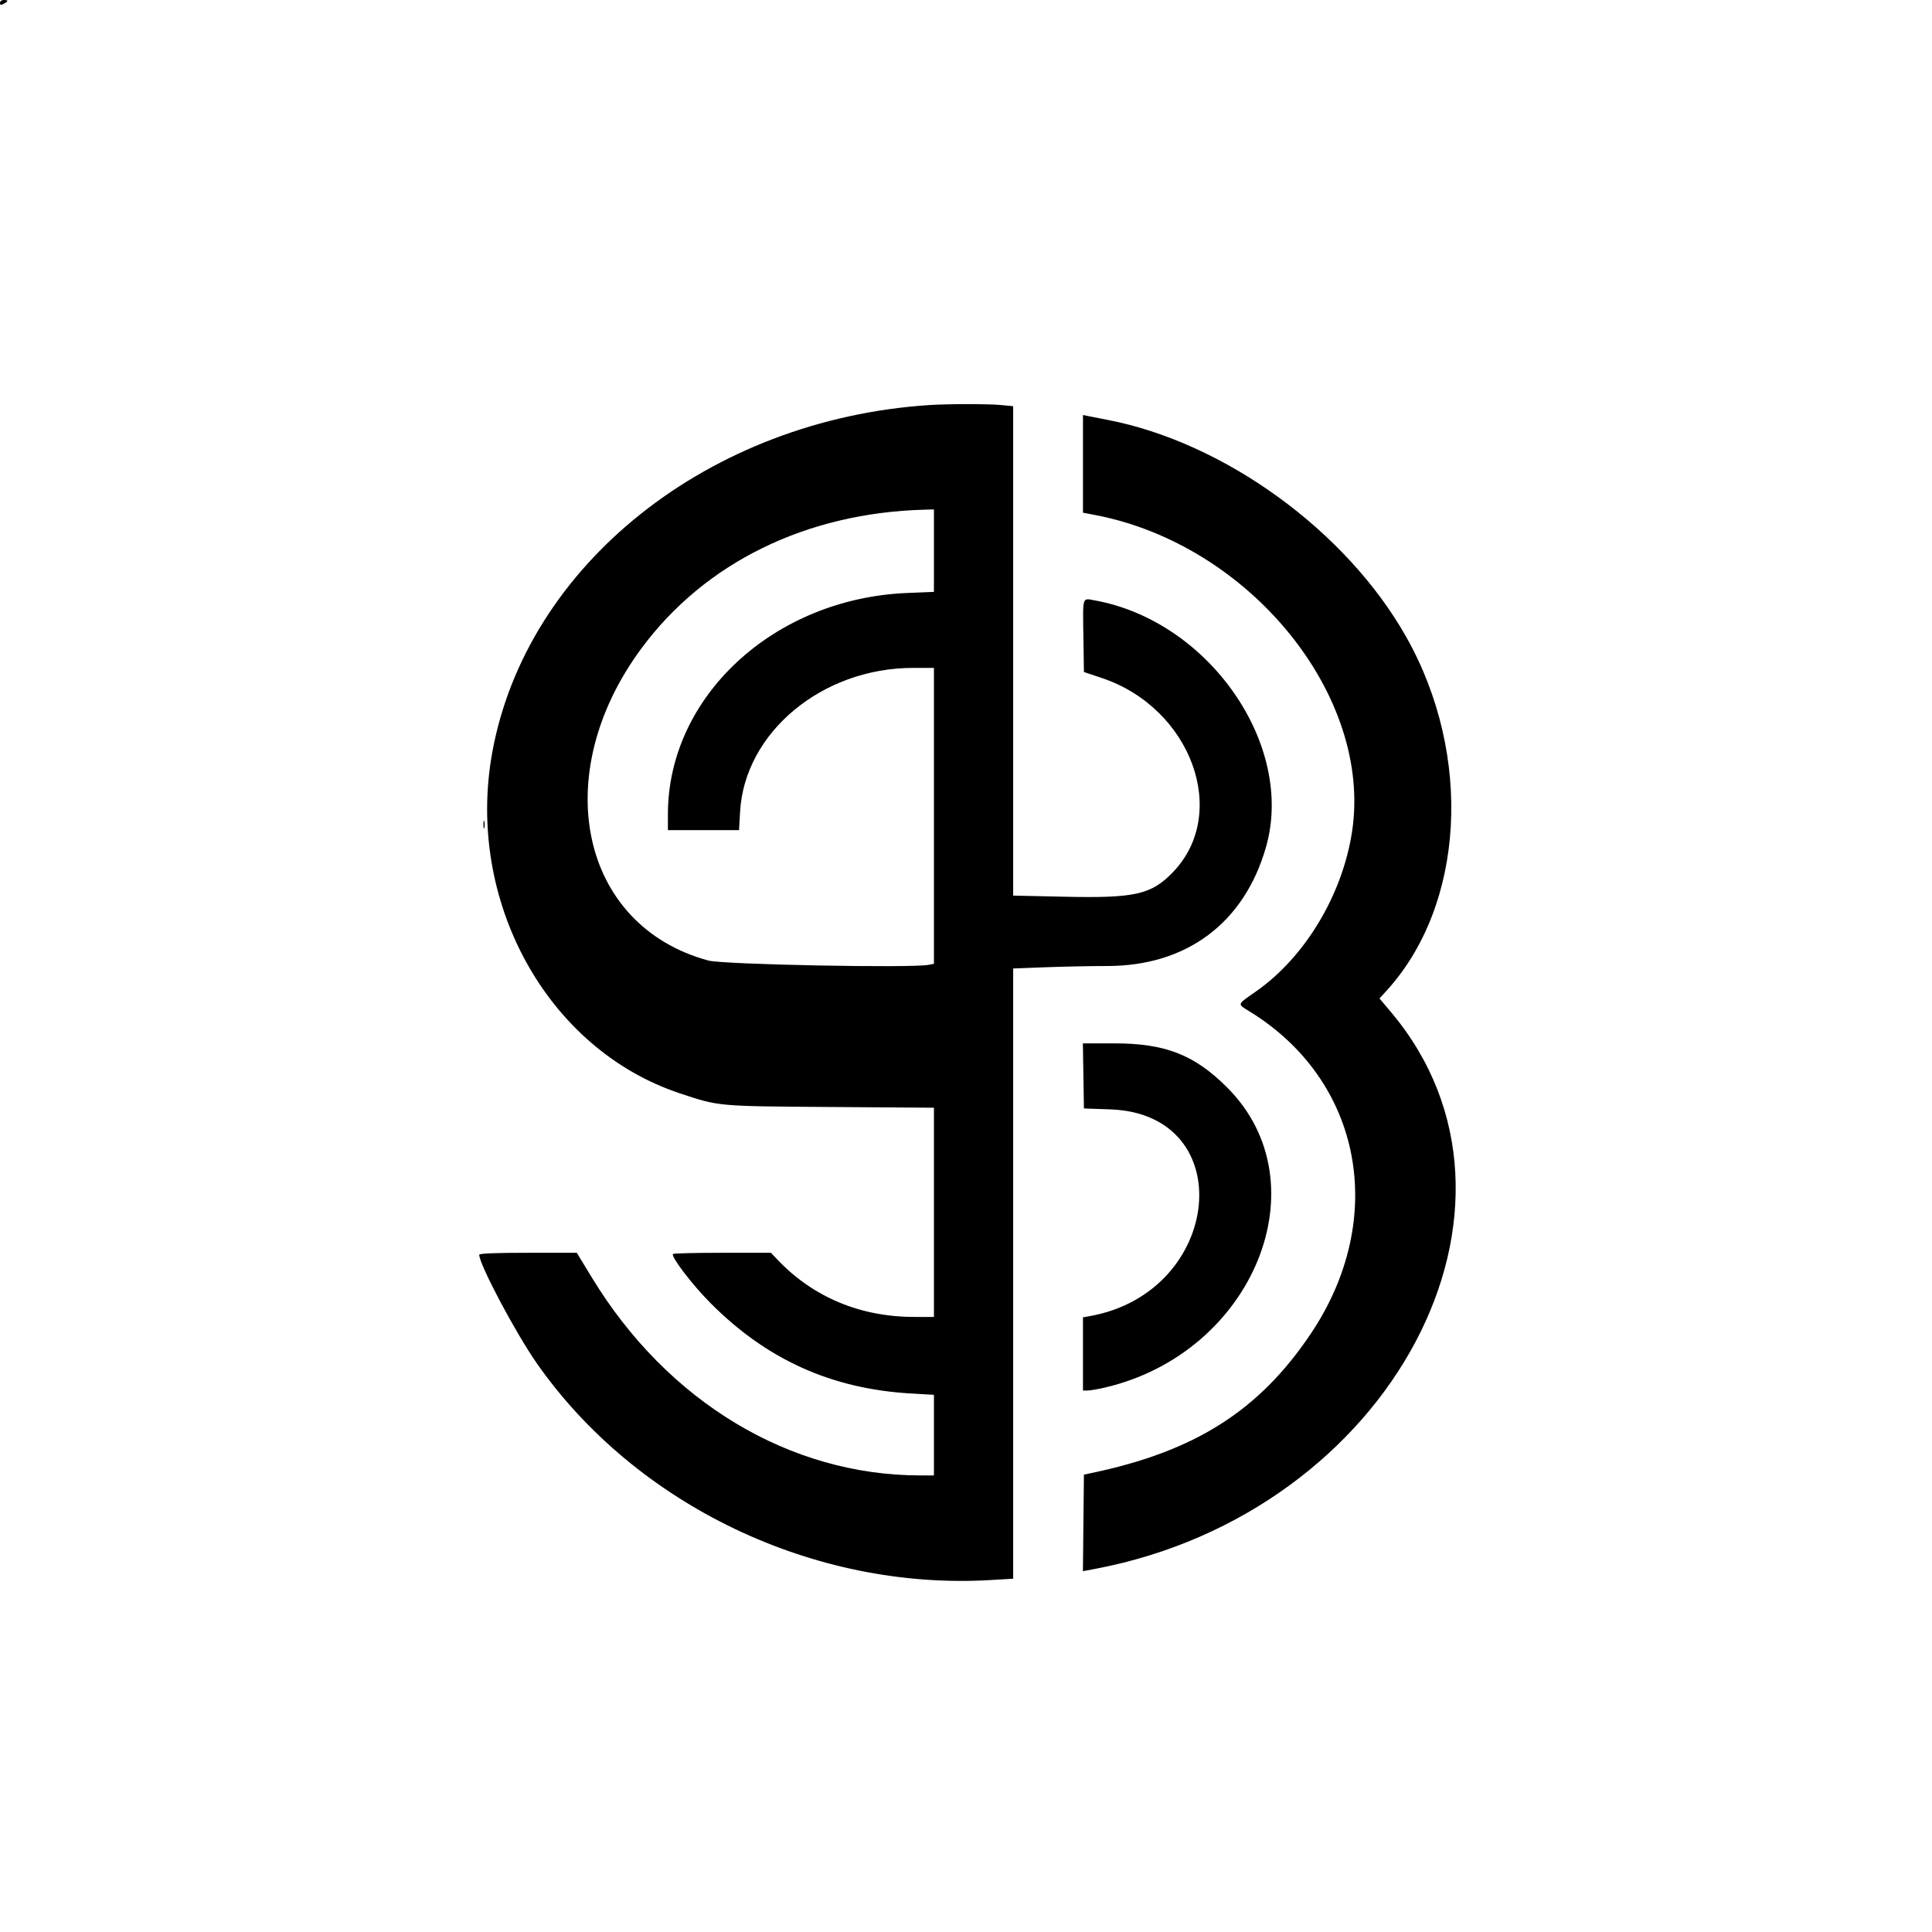 <svg id="svg" xmlns="http://www.w3.org/2000/svg" xmlns:xlink="http://www.w3.org/1999/xlink" width="400" height="400" viewBox="0, 0, 400,400"><g id="svgg"><path id="path0" d="M0.000 0.600 C 0.000 1.078,0.158 1.115,0.781 0.781 C 1.773 0.250,1.773 0.000,0.781 0.000 C 0.339 0.000,0.000 0.260,0.000 0.600 M192.383 83.863 C 146.787 86.853,108.962 116.935,101.913 155.812 C 96.347 186.512,113.262 217.233,140.758 226.363 C 148.930 229.076,148.406 229.029,171.973 229.192 L 193.359 229.340 193.359 250.998 L 193.359 272.656 189.309 272.656 C 178.110 272.656,168.344 268.570,160.959 260.792 L 159.612 259.375 149.598 259.375 C 144.090 259.375,139.472 259.486,139.336 259.623 C 138.838 260.120,143.266 265.920,147.070 269.755 C 158.699 281.476,172.142 287.549,188.574 288.504 L 193.359 288.783 193.359 297.126 L 193.359 305.469 190.512 305.469 C 163.519 305.469,138.227 290.248,122.597 264.599 L 119.414 259.375 109.317 259.375 C 102.606 259.375,99.219 259.511,99.219 259.780 C 99.219 261.770,106.702 275.889,111.093 282.186 C 131.648 311.656,168.571 329.311,205.089 327.132 L 209.766 326.853 209.766 263.683 L 209.766 200.514 216.504 200.258 C 220.210 200.117,225.938 200.002,229.232 200.001 C 245.716 199.998,257.623 191.077,262.116 175.364 C 268.155 154.243,250.312 128.566,226.630 124.299 C 224.018 123.828,224.178 123.301,224.307 131.981 L 224.414 139.132 228.125 140.375 C 246.616 146.572,254.606 168.332,242.874 180.542 C 238.374 185.225,235.041 185.981,220.326 185.657 L 209.766 185.424 209.766 134.761 L 209.766 84.097 207.129 83.848 C 204.536 83.603,196.212 83.611,192.383 83.863 M224.219 96.035 L 224.219 106.148 226.660 106.613 C 258.751 112.725,284.227 144.093,279.926 172.199 C 277.915 185.337,270.155 198.218,259.981 205.309 C 256.051 208.048,256.123 207.819,258.691 209.395 C 282.026 223.722,287.439 252.250,271.362 276.169 C 260.668 292.080,247.415 300.492,225.977 304.976 L 224.414 305.302 224.310 315.302 L 224.206 325.302 226.871 324.794 C 288.130 313.122,321.787 249.609,287.962 209.511 L 285.605 206.717 286.983 205.214 C 303.261 187.461,305.016 156.429,291.131 131.847 C 278.719 109.872,253.452 91.546,229.161 86.899 C 227.410 86.564,225.581 86.207,225.098 86.106 L 224.219 85.923 224.219 96.035 M193.359 114.005 L 193.359 122.542 187.793 122.772 C 160.208 123.916,138.281 144.214,138.281 168.606 L 138.281 171.875 145.646 171.875 L 153.011 171.875 153.226 168.066 C 154.153 151.643,170.222 138.281,189.046 138.281 L 193.359 138.281 193.359 168.914 L 193.359 199.547 192.285 199.757 C 188.705 200.457,149.750 199.702,146.680 198.873 C 120.113 191.699,113.417 160.385,132.846 134.180 C 145.976 116.470,166.927 106.201,191.309 105.526 L 193.359 105.469 193.359 114.005 M100.091 170.703 C 100.091 171.455,100.171 171.763,100.269 171.387 C 100.368 171.011,100.368 170.396,100.269 170.020 C 100.171 169.644,100.091 169.951,100.091 170.703 M224.307 222.754 L 224.414 229.492 229.904 229.688 C 256.801 230.644,253.165 267.520,225.684 272.479 L 224.219 272.743 224.219 280.317 L 224.219 287.891 225.171 287.891 C 225.695 287.891,227.277 287.623,228.688 287.296 C 259.543 280.140,273.910 244.990,254.084 225.163 C 247.295 218.374,241.265 216.016,230.696 216.016 L 224.200 216.016 224.307 222.754 " stroke="none"  fill-rule="evenodd"></path></g></svg>